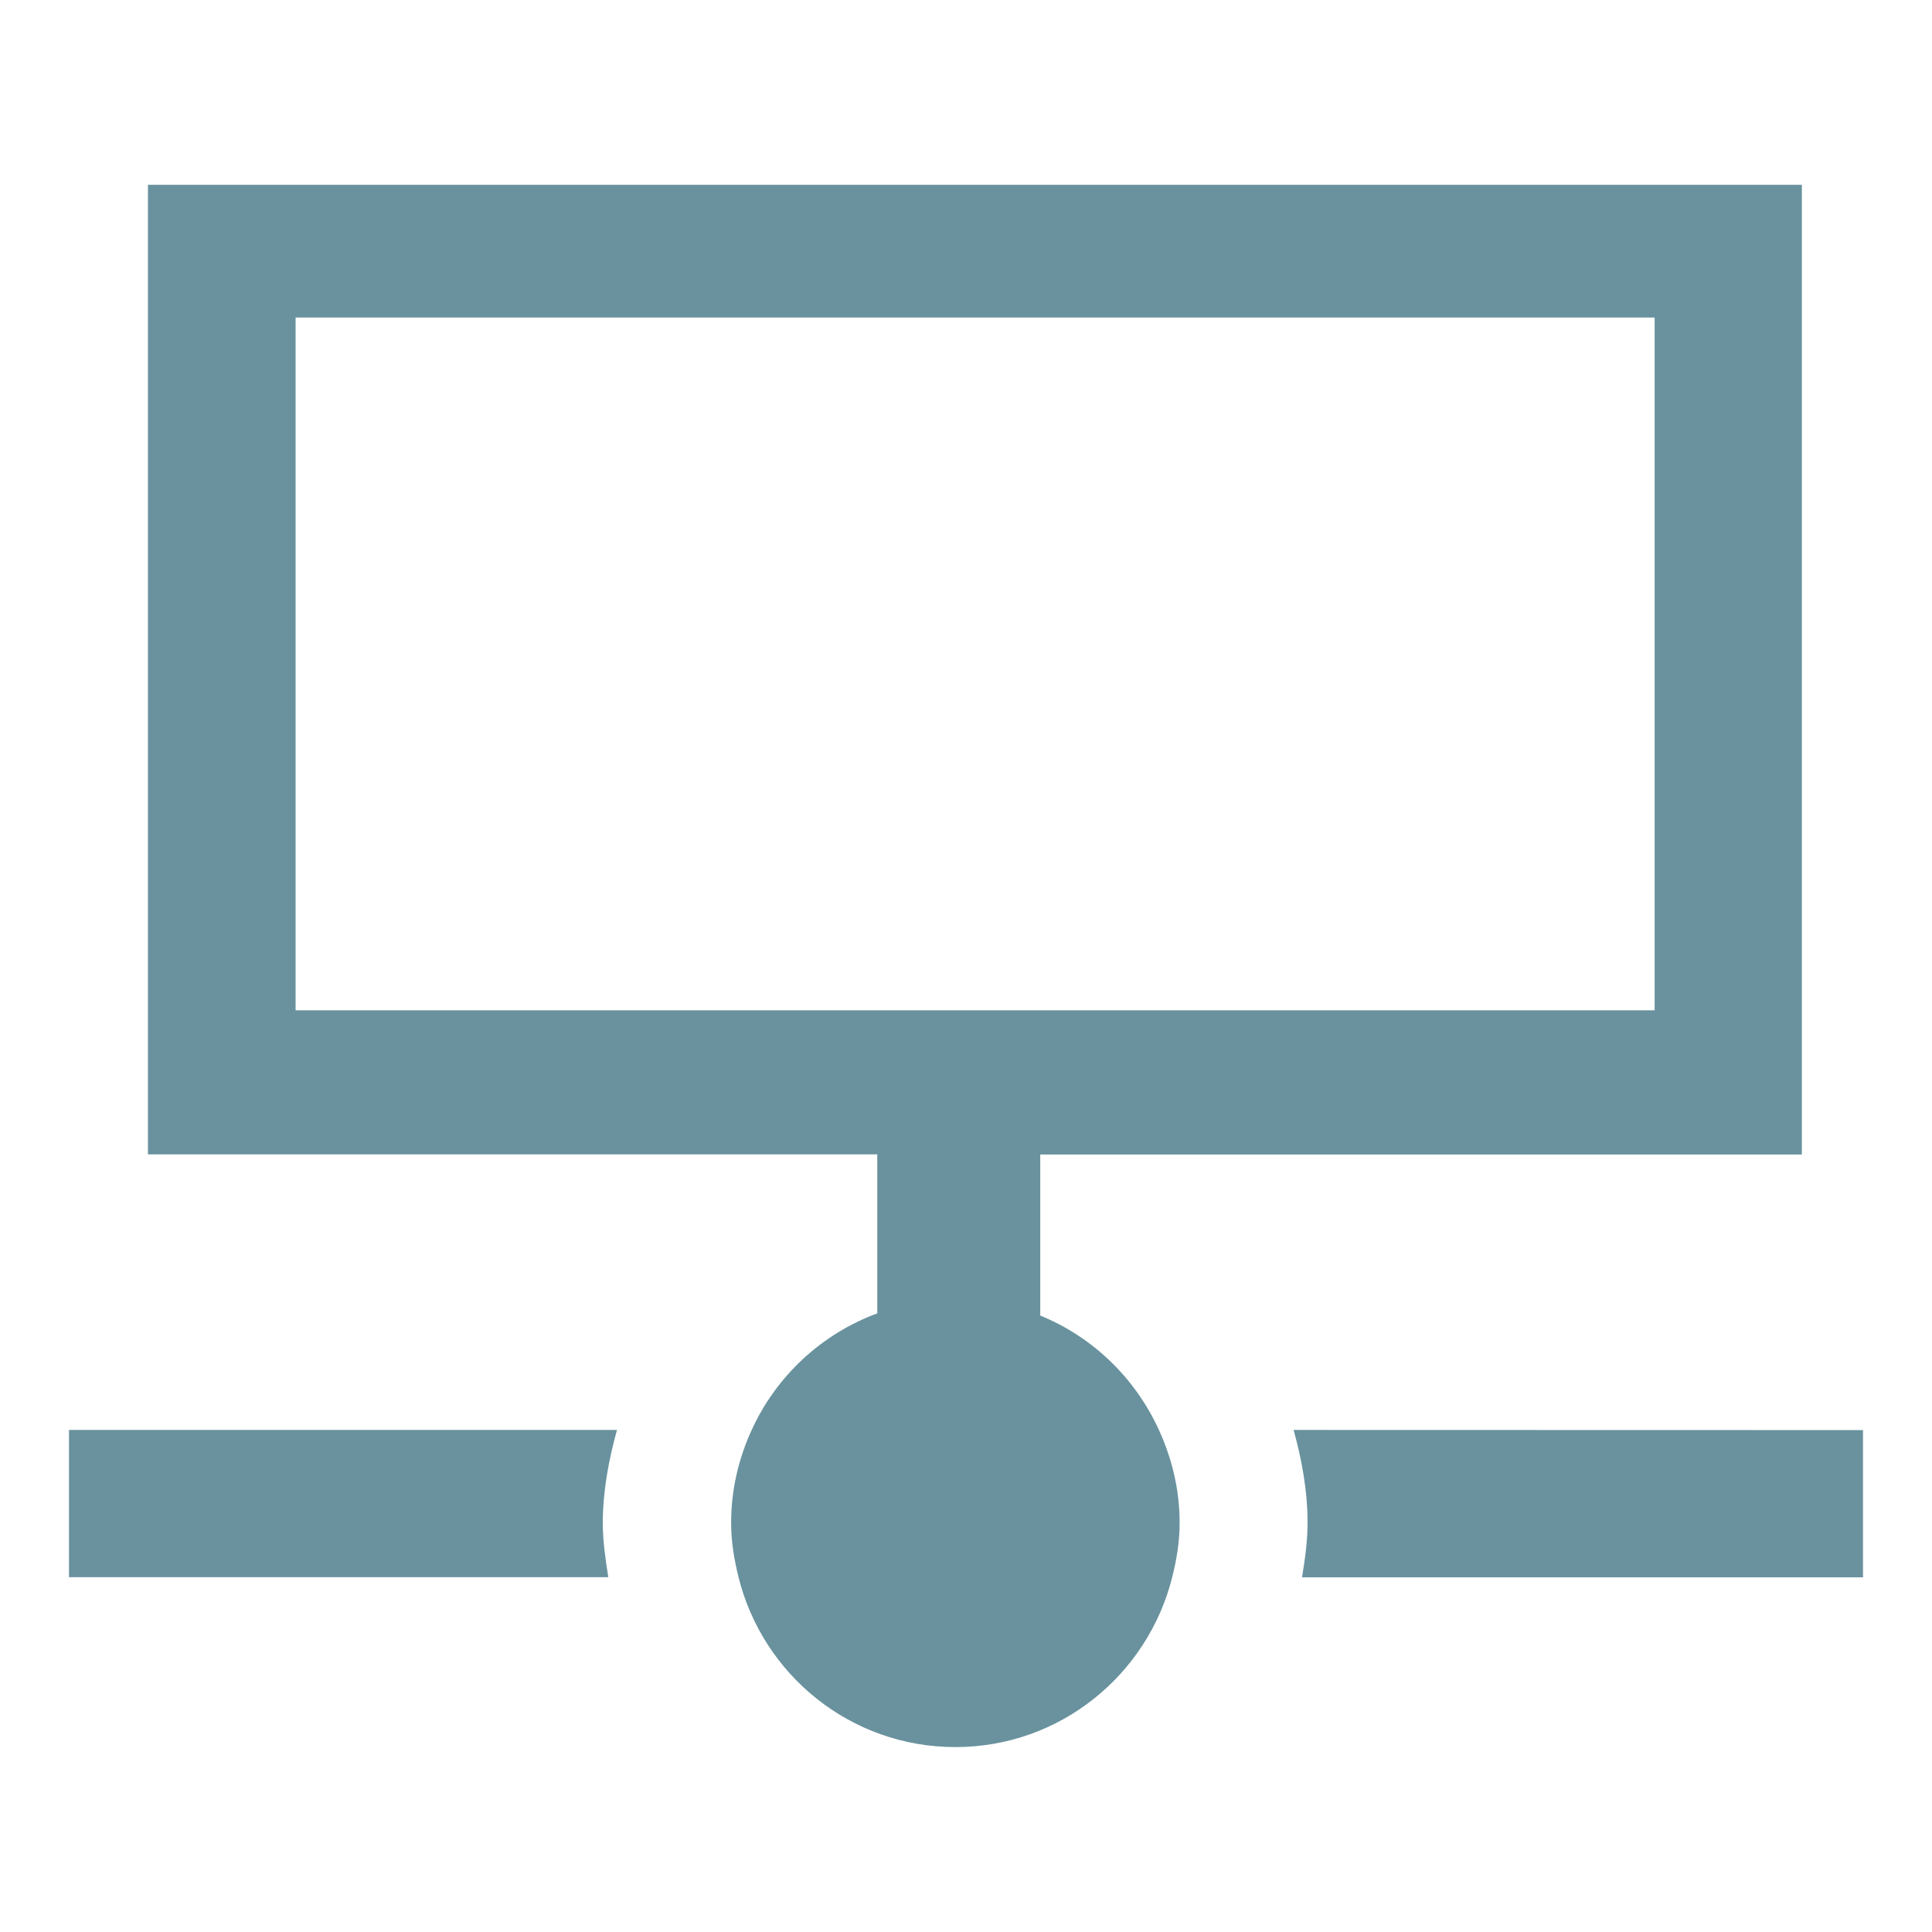 <?xml version="1.0" encoding="utf-8"?>
<!-- Generator: Adobe Illustrator 18.1.1, SVG Export Plug-In . SVG Version: 6.00 Build 0)  -->
<!DOCTYPE svg PUBLIC "-//W3C//DTD SVG 1.1//EN" "http://www.w3.org/Graphics/SVG/1.1/DTD/svg11.dtd">
<svg version="1.1" id="Layer_1" xmlns="http://www.w3.org/2000/svg" xmlns:xlink="http://www.w3.org/1999/xlink" x="0px" y="0px"
	 viewBox="0 0 14 14" style="enable-background:new 0 0 14 14;" xml:space="preserve">
<g>
	<path style="fill:#69929E;" d="M6.357,9.517c-0.405,0.15-0.732,0.455-0.91,0.845c-0.094,0.205-0.149,0.432-0.149,0.673
		c0,0.137,0.022,0.267,0.054,0.395c0.176,0.706,0.811,1.23,1.571,1.23s1.394-0.525,1.571-1.23c0.032-0.127,0.054-0.258,0.054-0.395
		c0-0.241-0.056-0.467-0.15-0.673c-0.171-0.374-0.477-0.673-0.86-0.829V8.366h5.519V1.339H1.072v7.026h5.285V9.517z M2.142,6.394
		V2.301h9.848v5.02H2.142V6.394z"/>
	<path style="fill:#69929E;" d="M9.374,10.362c0.059,0.215,0.101,0.438,0.101,0.673c0,0.136-0.019,0.265-0.04,0.395H13.5v-1.067
		L9.374,10.362L9.374,10.362z"/>
	<path style="fill:#69929E;" d="M4.471,10.362H0.5v1.067h3.908c-0.02-0.129-0.04-0.259-0.04-0.395
		C4.369,10.801,4.411,10.578,4.471,10.362z"/>
</g>
</svg>
